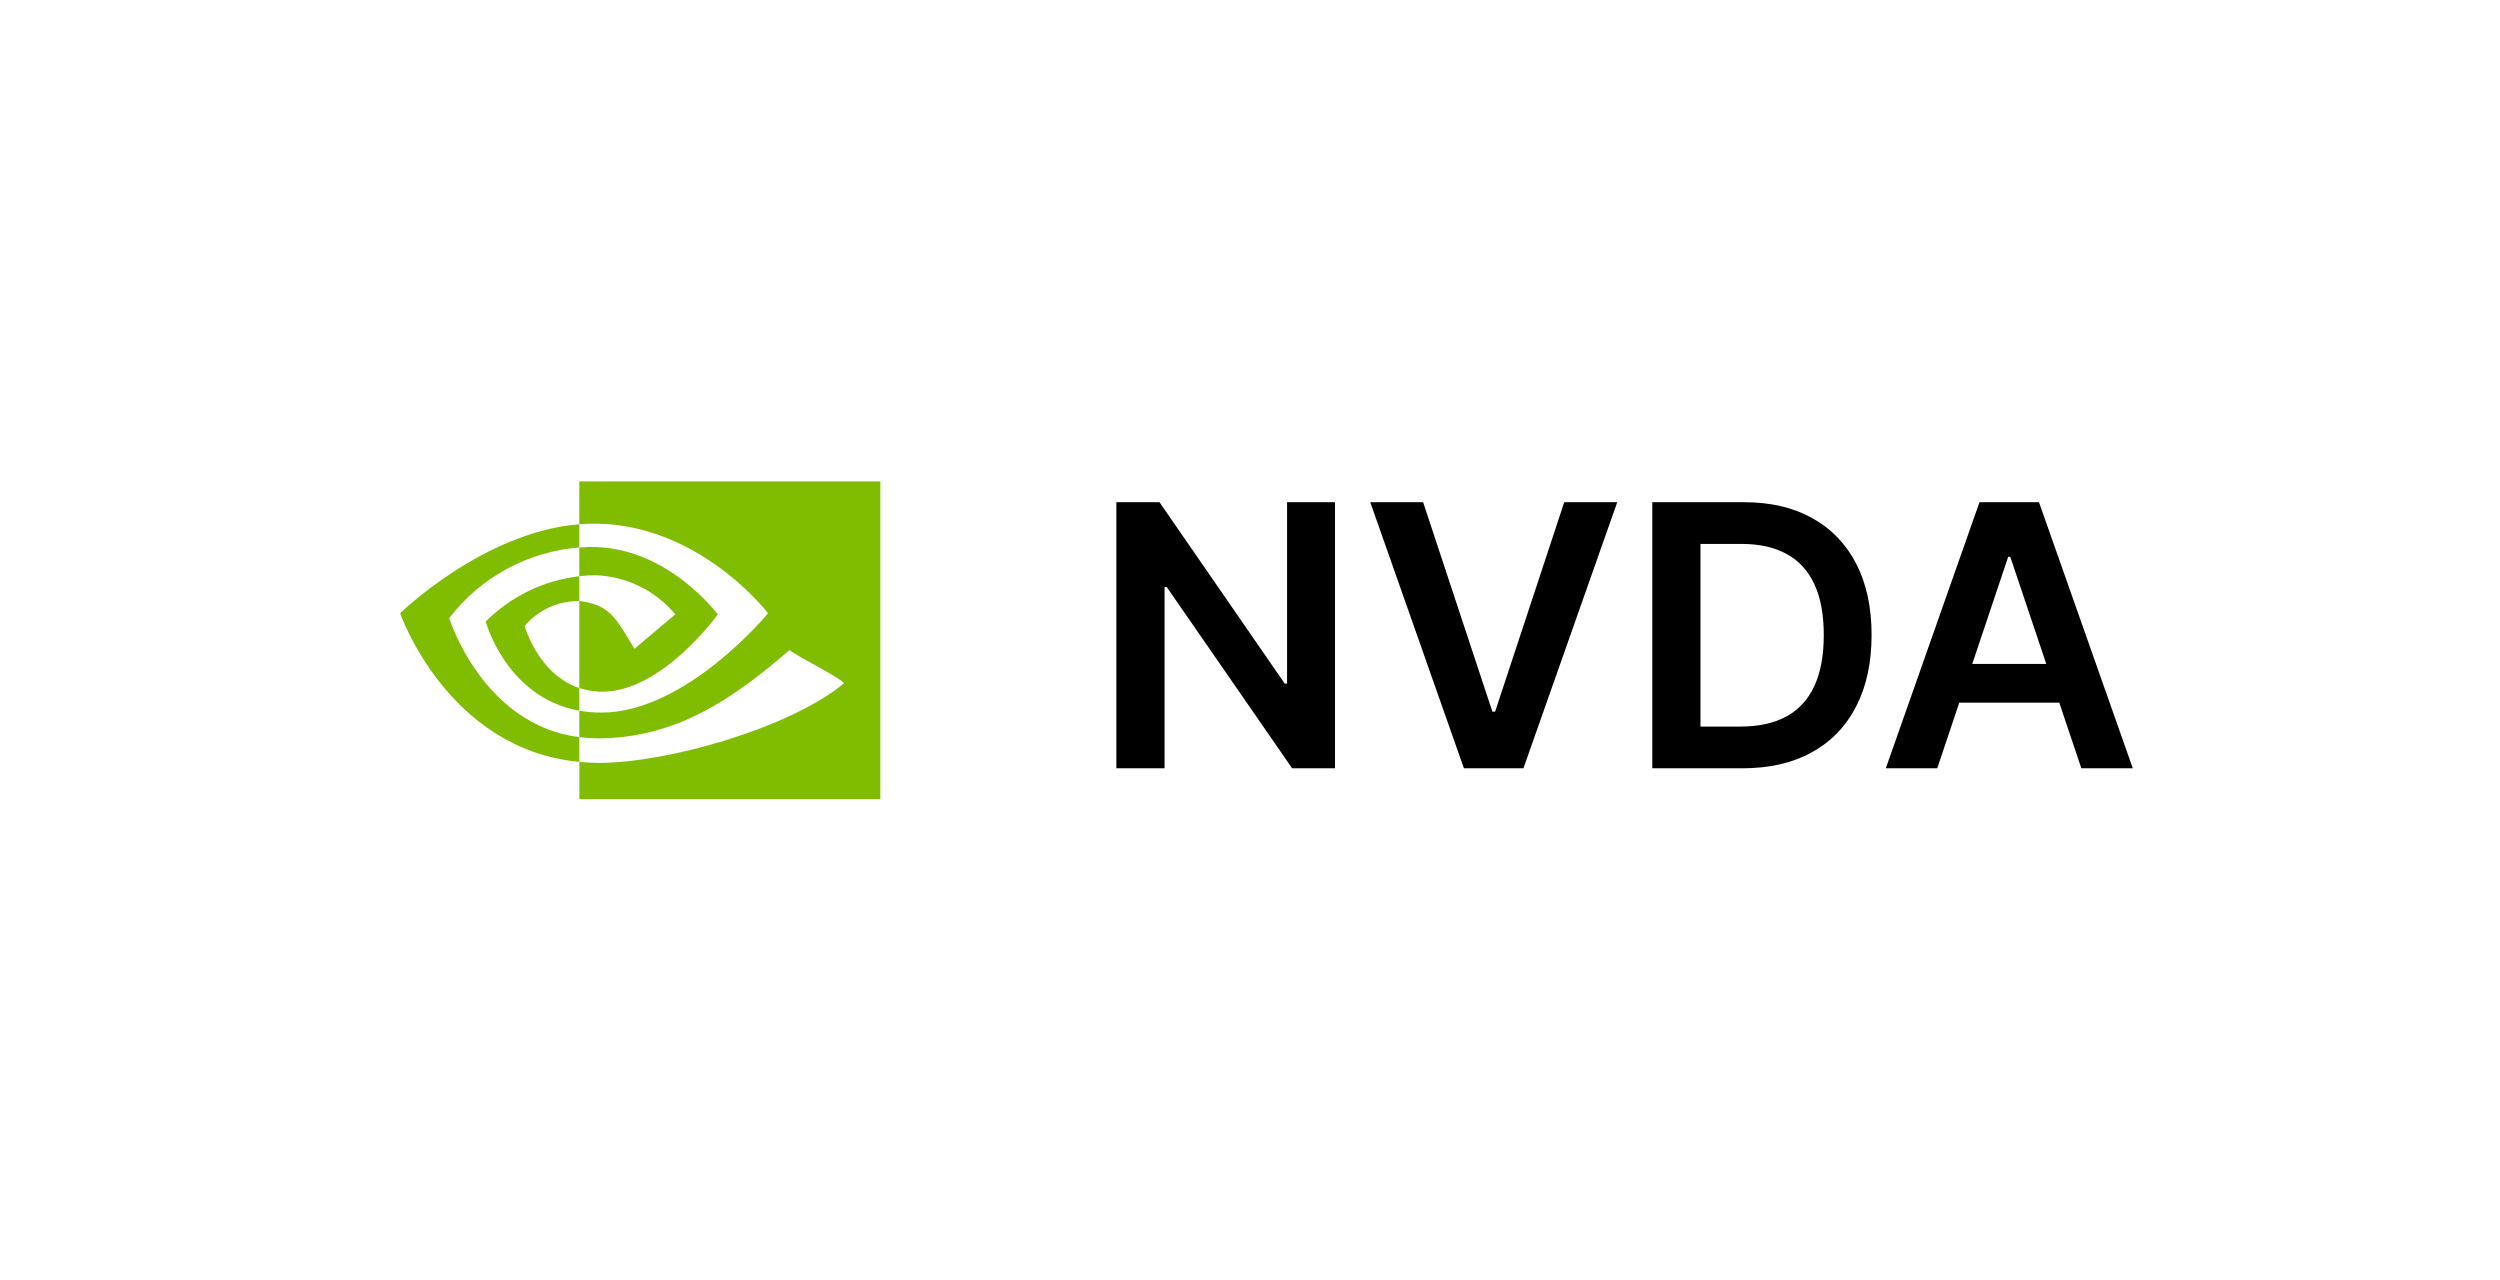 <svg width="205" height="105" viewBox="0 0 205 105" fill="none" xmlns="http://www.w3.org/2000/svg">
<g filter="url(#filter0_f_2220_68)">
<path d="M47.504 47.248V44.894C47.733 44.877 47.963 44.865 48.198 44.857C54.635 44.656 58.859 50.389 58.859 50.389C58.859 50.389 54.297 56.719 49.406 56.719C48.76 56.722 48.117 56.619 47.504 56.414V49.282C50.01 49.585 50.513 50.689 52.02 53.203L55.372 50.378C54.567 49.407 53.565 48.619 52.432 48.066C51.299 47.513 50.062 47.208 48.802 47.17C48.368 47.173 47.935 47.199 47.504 47.248ZM47.504 39.472V42.988C47.734 42.97 47.966 42.954 48.198 42.946C57.151 42.645 62.982 50.288 62.982 50.288C62.982 50.288 56.283 58.433 49.305 58.433C48.701 58.433 48.098 58.38 47.504 58.276V60.448C48.001 60.512 48.502 60.544 49.004 60.545C55.498 60.545 60.195 57.229 64.743 53.303C65.495 53.908 68.583 55.376 69.218 56.02C64.893 59.64 54.816 62.557 49.108 62.557C48.557 62.557 48.027 62.524 47.508 62.473V65.528H72.188V39.472H47.504ZM47.504 56.419V58.276C41.498 57.204 39.83 50.963 39.83 50.963C41.897 48.897 44.601 47.589 47.504 47.251V49.285H47.495C46.644 49.275 45.801 49.453 45.027 49.807C44.253 50.161 43.567 50.682 43.018 51.333C43.018 51.333 44.117 55.286 47.504 56.423M36.836 50.69C38.106 49.028 39.713 47.653 41.551 46.654C43.389 45.655 45.418 45.055 47.504 44.894V42.988C39.63 43.62 32.812 50.288 32.812 50.288C32.812 50.288 36.674 61.452 47.504 62.473V60.448C39.562 59.448 36.836 50.69 36.836 50.69Z" fill="#80BC00"/>
<path d="M109.471 41.182V63H105.956L95.675 48.139H95.494V63H91.542V41.182H95.079L105.348 56.054H105.54V41.182H109.471ZM116.697 41.182L122.375 58.355H122.599L128.267 41.182H132.613L124.921 63H120.042L112.361 41.182H116.697ZM142.88 63H135.487V41.182H143.03C145.196 41.182 147.057 41.619 148.612 42.492C150.174 43.359 151.375 44.605 152.213 46.231C153.051 47.858 153.47 49.804 153.47 52.07C153.47 54.342 153.047 56.295 152.202 57.929C151.364 59.562 150.153 60.816 148.569 61.69C146.993 62.563 145.096 63 142.88 63ZM139.439 59.58H142.689C144.209 59.58 145.476 59.303 146.492 58.749C147.508 58.188 148.271 57.354 148.782 56.246C149.294 55.131 149.549 53.739 149.549 52.07C149.549 50.401 149.294 49.016 148.782 47.915C148.271 46.807 147.515 45.979 146.513 45.432C145.519 44.879 144.283 44.602 142.806 44.602H139.439V59.58ZM158.855 63H154.636L162.318 41.182H167.197L174.889 63H170.67L164.842 45.656H164.672L158.855 63ZM158.994 54.445H170.499V57.62H158.994V54.445Z" fill="black"/>
</g>
<defs>
<filter id="filter0_f_2220_68" x="0" y="0" width="206" height="105" filterUnits="userSpaceOnUse" color-interpolation-filters="sRGB">
<feFlood flood-opacity="0" result="BackgroundImageFix"/>
<feBlend mode="normal" in="SourceGraphic" in2="BackgroundImageFix" result="shape"/>
<feGaussianBlur stdDeviation="15" result="effect1_foregroundBlur_2220_68"/>
</filter>
</defs>
</svg>
